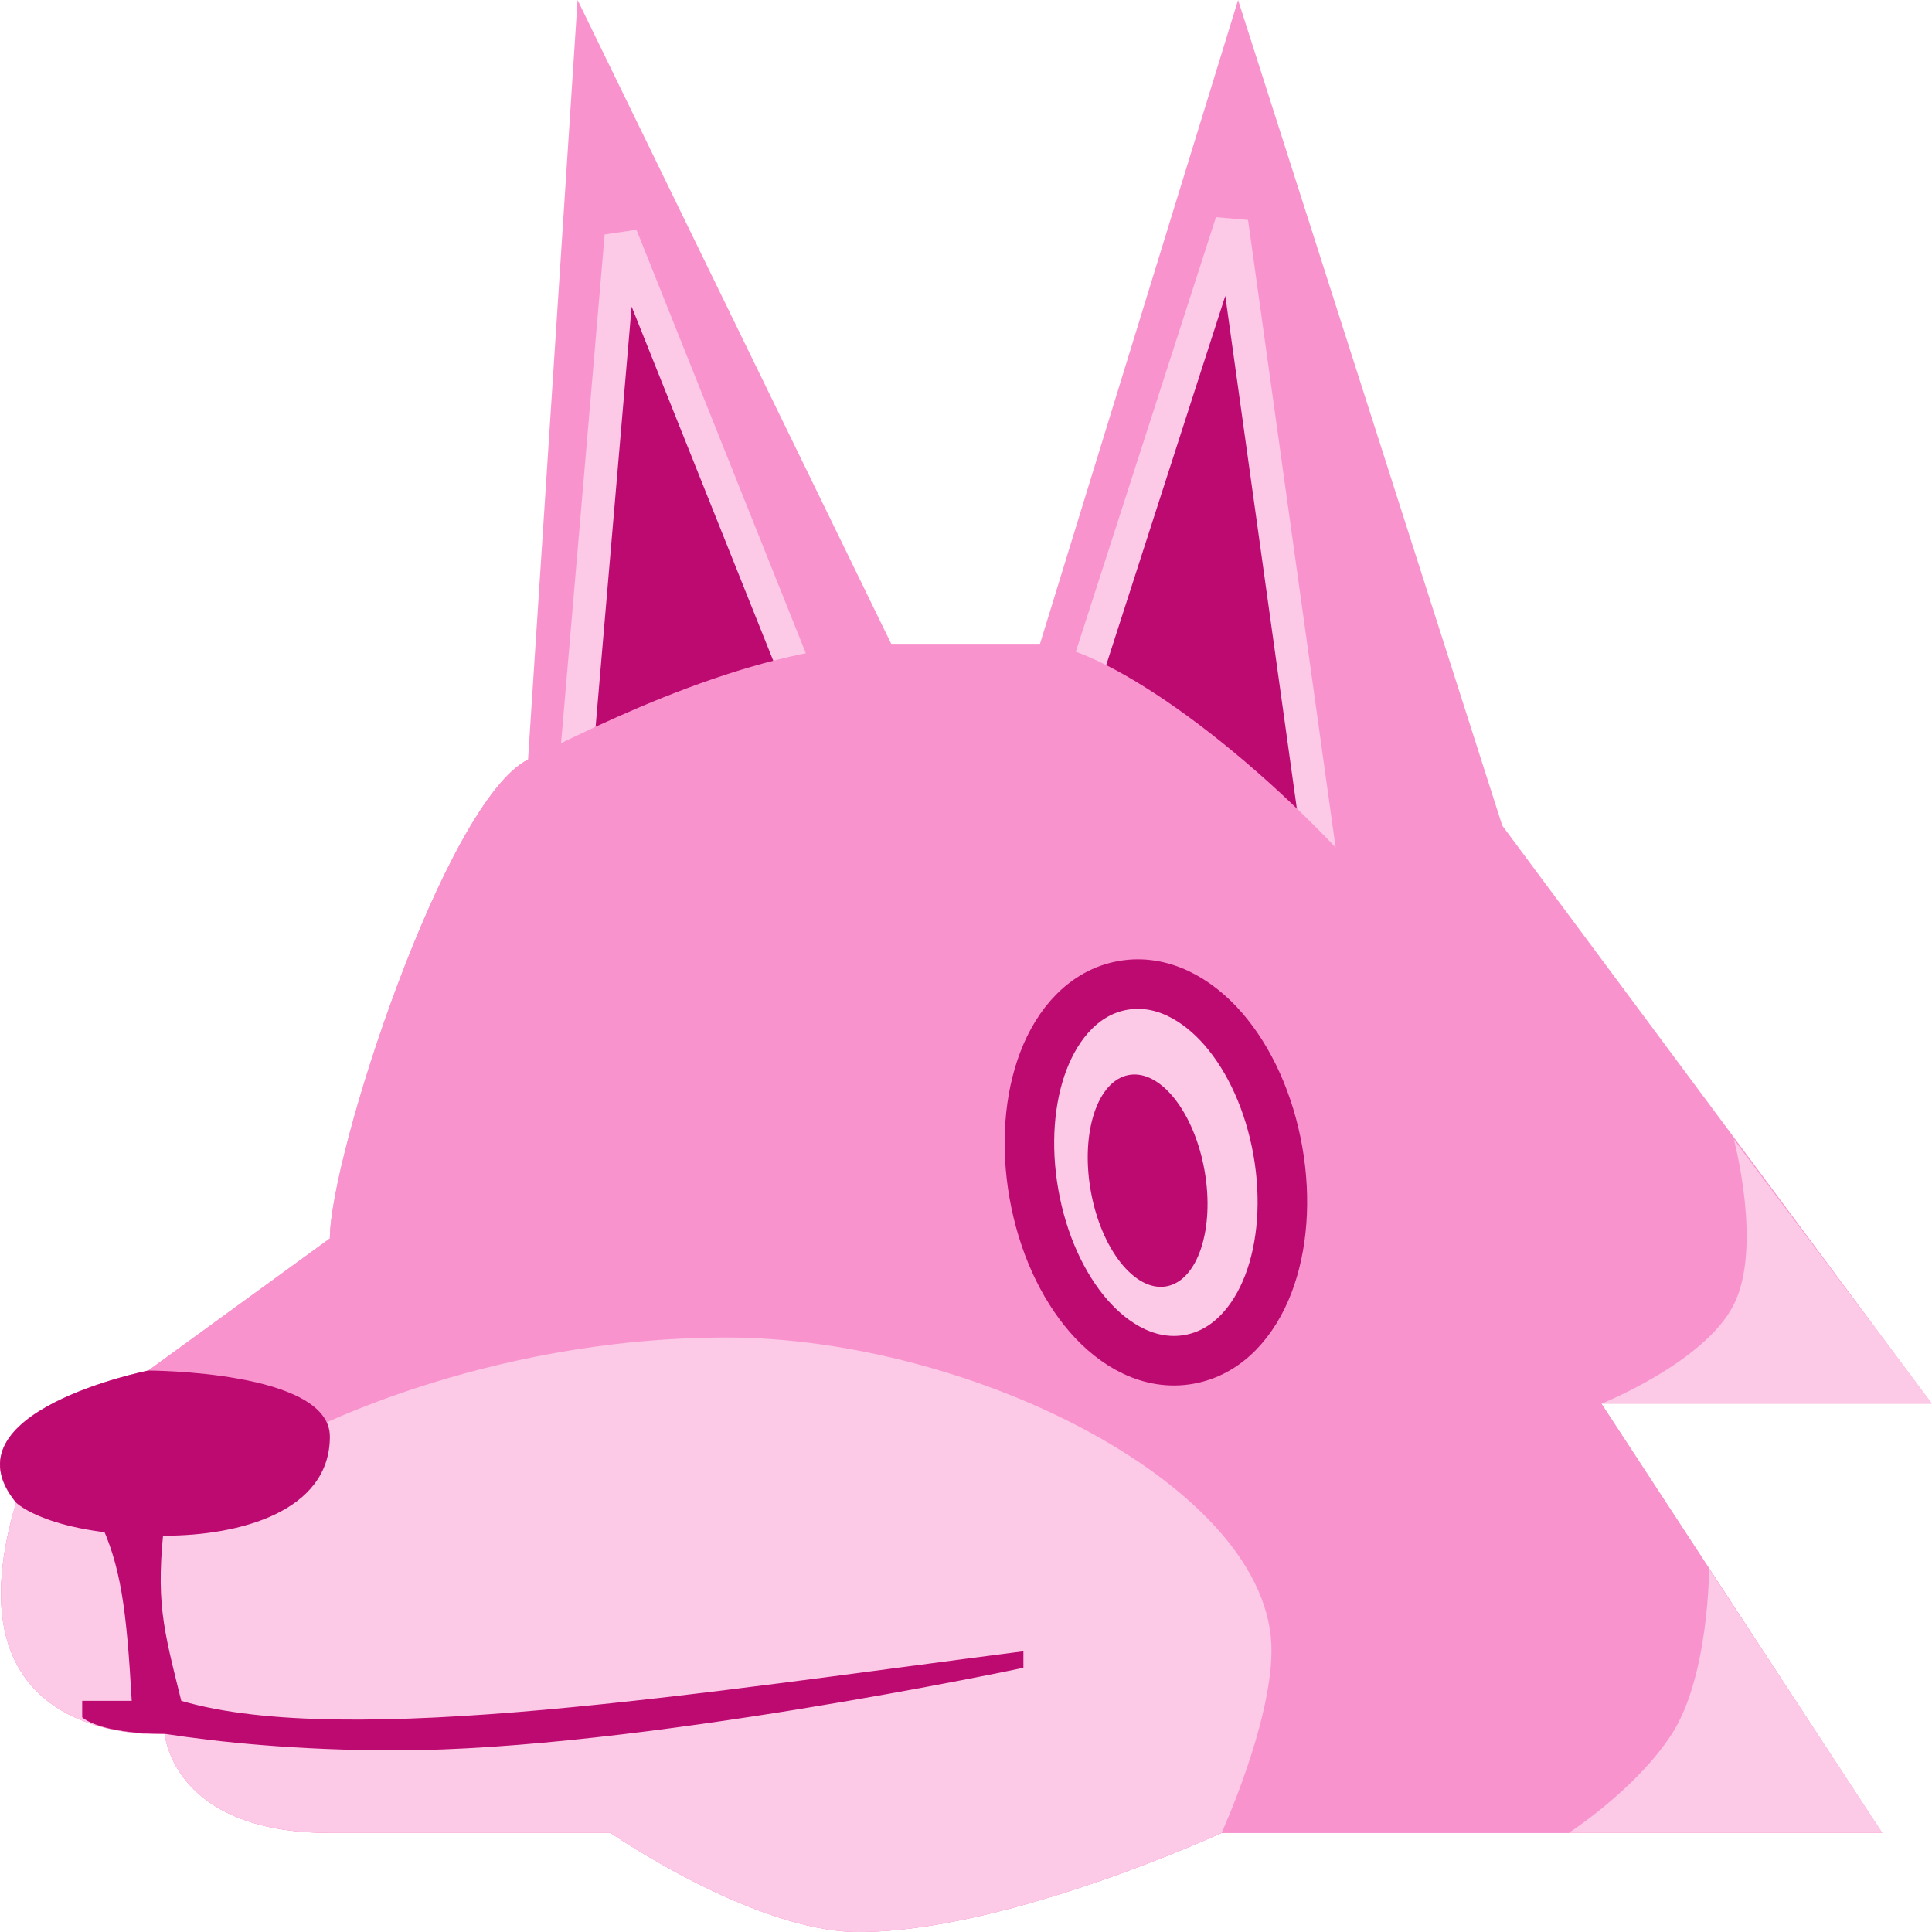 <svg width="117" height="117" viewBox="0 0 117 117" fill="none" xmlns="http://www.w3.org/2000/svg">
<path d="M74.977 0L62.977 39H58.977H53.977L34.977 0L31.977 46C26.977 48.5 19.977 70 19.977 75L8.977 83C8.977 83 -3.523 85.5 0.977 91C-3.523 106 9.977 105 9.977 105C9.977 105 10.423 111 19.977 111H36.977C36.977 111 45.668 117 51.977 117C60.977 117 73.977 111 73.977 111H113.977L96.977 85H116.977L90.977 50L74.977 0Z" fill="#F993CE"/>
<path d="M34.993 47.7L34.978 45.04L37.614 14.284L47.977 40.193V44.232L34.993 47.7Z" fill="#BC0A71" stroke="#FCC9E6" stroke-width="2"/>
<path d="M74.59 13.459L79.978 52.069V54.196L65.978 45.446V40.157L74.59 13.459Z" fill="#BC0A71" stroke="#FCC9E6" stroke-width="2"/>
<path d="M113.977 111L96.977 85C96.977 61.5 69.977 39 62.977 39H58.977H53.977C45.977 39 36.477 43.75 31.977 46C26.977 48.5 19.977 70 19.977 75L8.977 83C8.977 83 -3.523 85.5 0.977 91C-3.523 106 9.977 105 9.977 105C9.977 105 10.423 111 19.977 111H36.977C36.977 111 45.668 117 51.977 117C60.977 117 73.977 111 73.977 111H113.977Z" fill="#F993CE"/>
<path d="M51.977 117C60.977 117 73.977 111 73.977 111C73.977 111 76.968 104.455 77 100C77.072 90.129 58.871 81 44 81C29 81 18 87 18 87L0.977 91C-3.523 106 9.977 105 9.977 105C9.977 105 10.423 111 19.977 111H36.977C36.977 111 45.668 117 51.977 117Z" fill="#FCC9E6"/>
<path d="M61.977 100V101C61.977 101 38.477 106 23.977 106C17.977 106 13.227 105.5 9.978 105C5.978 105 4.978 104 4.978 104V103H7.978C7.662 97.474 7.331 94.782 5.978 92H9.978C9.404 96.969 9.87 98.524 10.977 103C21 105.958 42.477 102.5 61.977 100Z" fill="#BC0A71"/>
<path d="M8.977 83C8.977 83 -3.523 85.5 0.977 91C0.977 91 2.977 93 9.977 93C14.477 93 19.977 91.554 19.977 87C19.977 83 8.977 83 8.977 83Z" fill="#BC0A71"/>
<path d="M117 85L105 69C105 69 106.746 75.507 105 79C103.254 82.493 97 85 97 85H117Z" fill="#FCC9E6"/>
<path d="M103.5 95L114 111H95C95 111 99.096 108.351 101.25 105C103.5 101.5 103.5 95 103.5 95Z" fill="#FCC9E6"/>
<path d="M71.997 82.325C74.351 81.91 75.951 79.996 76.807 77.764C77.674 75.499 77.904 72.639 77.386 69.698C76.867 66.757 75.673 64.148 74.083 62.316C72.516 60.511 70.357 59.26 68.003 59.675C65.648 60.09 64.048 62.004 63.193 64.237C62.325 66.501 62.095 69.361 62.614 72.302C63.132 75.244 64.327 77.852 65.917 79.684C67.484 81.489 69.642 82.74 71.997 82.325Z" fill="#FCC9E6" stroke="#BC0A71" stroke-width="3"/>
<ellipse cx="69.5" cy="71.5" rx="3.5" ry="6.5" transform="rotate(-10 69.5 71.5)" fill="#BC0A71"/>
</svg>
